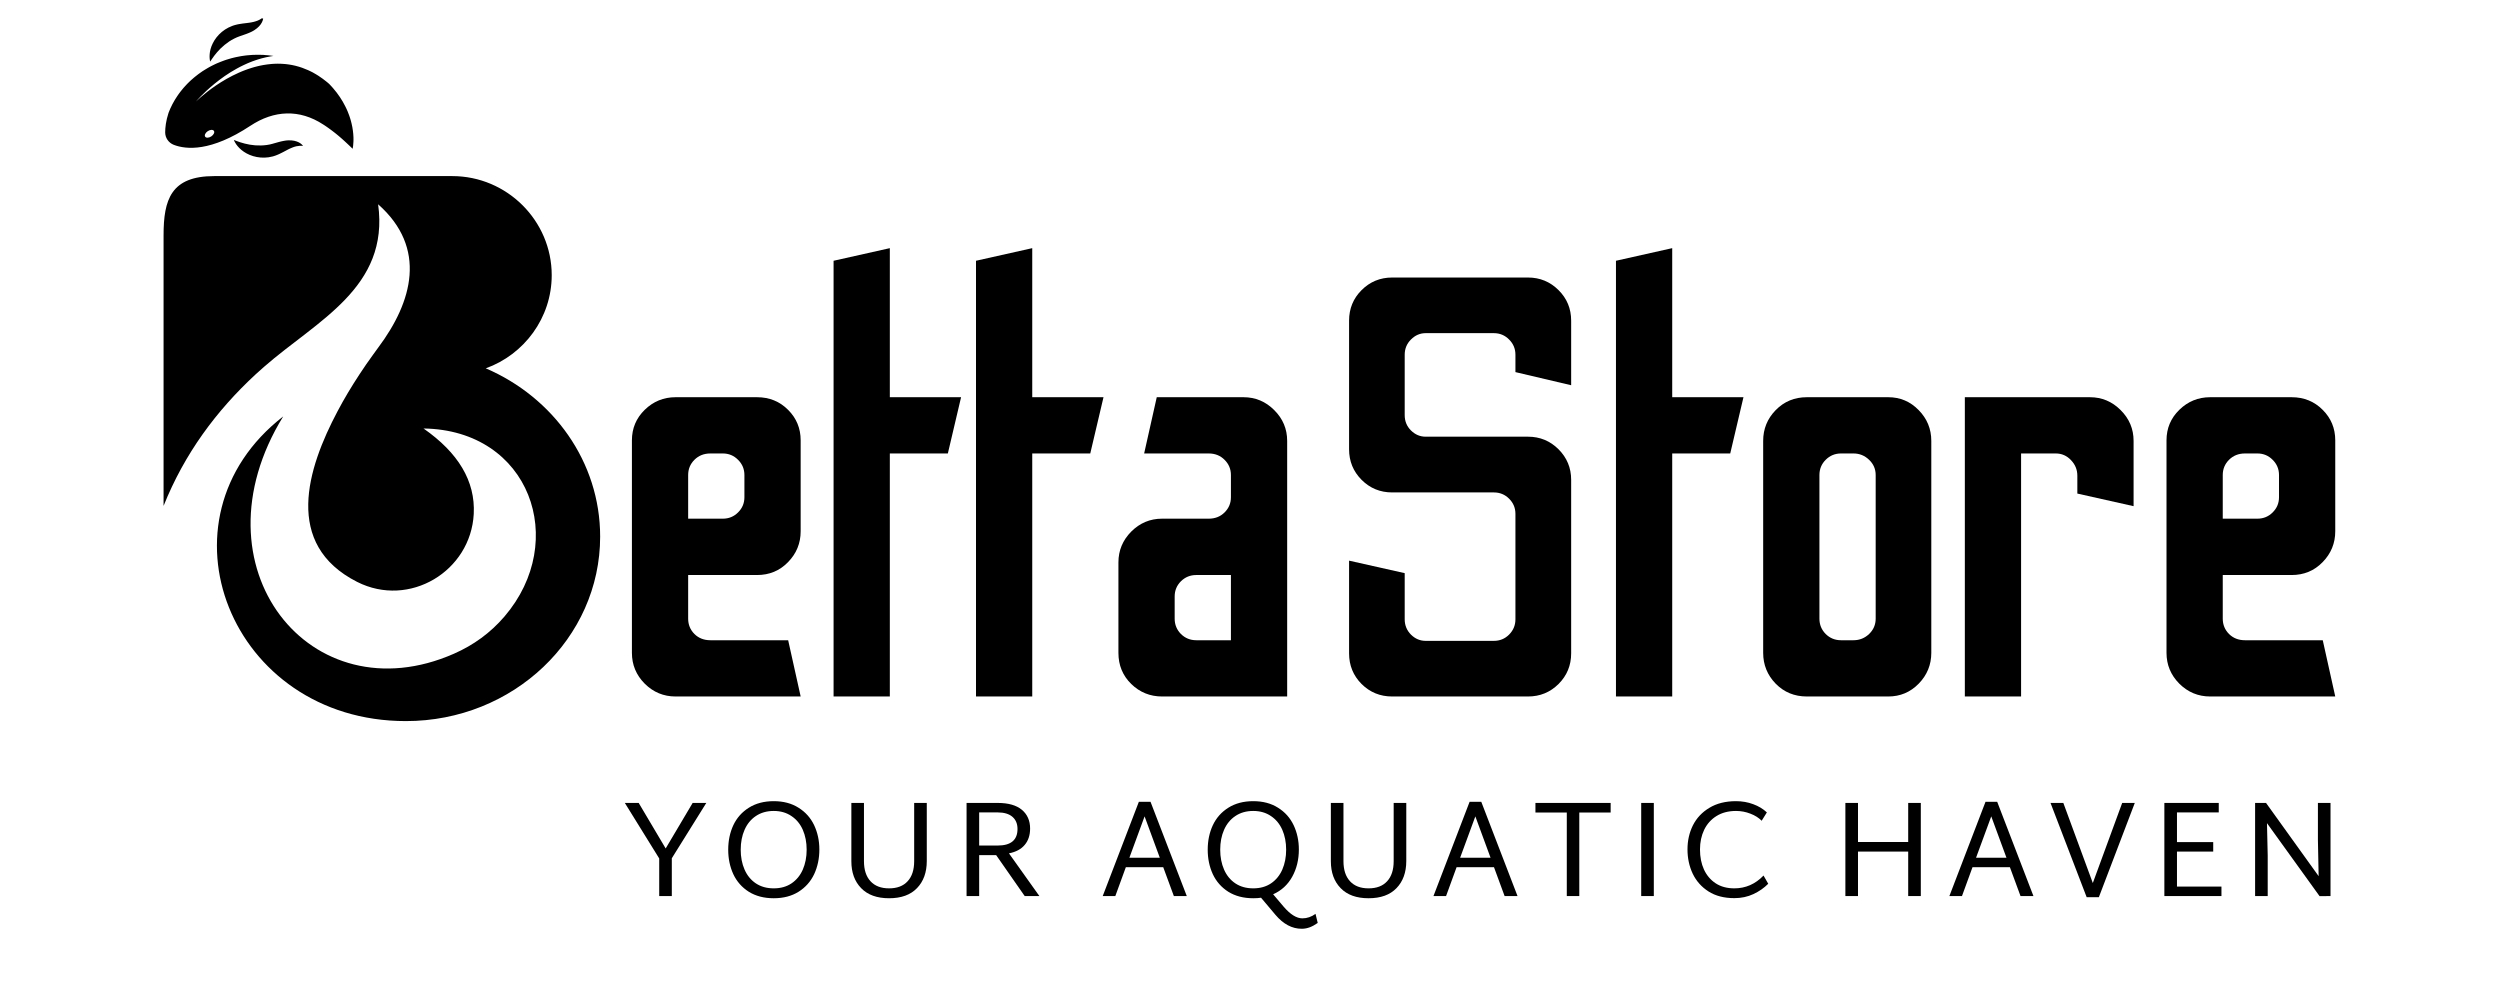 <svg xmlns="http://www.w3.org/2000/svg" xmlns:xlink="http://www.w3.org/1999/xlink" width="500" zoomAndPan="magnify" viewBox="0 0 375 150" height="200" preserveAspectRatio="xMidYMid meet" version="1.0"><defs><g/><clipPath id="c9ab621b14"><path d="M 24 26.414 L 90.047 26.414 L 90.047 108.164 L 24 108.164 Z M 24 26.414 " clip-rule="nonzero"/></clipPath><clipPath id="bf7c69b98a"><path d="M 22 24 L 57 24 L 57 29 L 22 29 Z M 22 24 " clip-rule="nonzero"/></clipPath><clipPath id="65daea6030"><path d="M 27.32 0 L 56.559 6.711 L 51.527 28.641 L 22.289 21.93 Z M 27.32 0 " clip-rule="nonzero"/></clipPath><clipPath id="b759cf463e"><path d="M 50.992 59.84 L 15.172 51.621 L 27.082 -0.281 L 62.898 7.938 Z M 50.992 59.84 " clip-rule="nonzero"/></clipPath><clipPath id="aed69c0b11"><path d="M 22 24 L 55 24 L 55 29 L 22 29 Z M 22 24 " clip-rule="nonzero"/></clipPath><clipPath id="97456ffb05"><path d="M 27.32 0 L 56.559 6.711 L 51.527 28.641 L 22.289 21.93 Z M 27.32 0 " clip-rule="nonzero"/></clipPath><clipPath id="c201f0adec"><path d="M 50.992 59.84 L 15.172 51.621 L 27.082 -0.281 L 62.898 7.938 Z M 50.992 59.84 " clip-rule="nonzero"/></clipPath><clipPath id="5a0019c9b8"><path d="M 24 23 L 54 23 L 54 29 L 24 29 Z M 24 23 " clip-rule="nonzero"/></clipPath><clipPath id="f9c8d03934"><path d="M 27.32 0 L 56.559 6.711 L 51.527 28.641 L 22.289 21.93 Z M 27.32 0 " clip-rule="nonzero"/></clipPath><clipPath id="56b42f4bf7"><path d="M 50.992 59.84 L 15.172 51.621 L 27.082 -0.281 L 62.898 7.938 Z M 50.992 59.84 " clip-rule="nonzero"/></clipPath><clipPath id="f233c66430"><path d="M 24 8 L 54 8 L 54 23 L 24 23 Z M 24 8 " clip-rule="nonzero"/></clipPath><clipPath id="d6ed719858"><path d="M 27.32 0 L 56.559 6.711 L 51.527 28.641 L 22.289 21.93 Z M 27.32 0 " clip-rule="nonzero"/></clipPath><clipPath id="f48f2ee49d"><path d="M 50.992 59.84 L 15.172 51.621 L 27.082 -0.281 L 62.898 7.938 Z M 50.992 59.84 " clip-rule="nonzero"/></clipPath><clipPath id="dde038a162"><path d="M 35 20 L 46 20 L 46 24 L 35 24 Z M 35 20 " clip-rule="nonzero"/></clipPath><clipPath id="89f584a7c5"><path d="M 27.32 0 L 56.559 6.711 L 51.527 28.641 L 22.289 21.93 Z M 27.32 0 " clip-rule="nonzero"/></clipPath><clipPath id="dd47761bc1"><path d="M 50.992 59.84 L 15.172 51.621 L 27.082 -0.281 L 62.898 7.938 Z M 50.992 59.84 " clip-rule="nonzero"/></clipPath><clipPath id="d38160bdad"><path d="M 31 2 L 40 2 L 40 10 L 31 10 Z M 31 2 " clip-rule="nonzero"/></clipPath><clipPath id="0221051908"><path d="M 27.32 0 L 56.559 6.711 L 51.527 28.641 L 22.289 21.93 Z M 27.32 0 " clip-rule="nonzero"/></clipPath><clipPath id="9fa0c95f0a"><path d="M 50.992 59.84 L 15.172 51.621 L 27.082 -0.281 L 62.898 7.938 Z M 50.992 59.84 " clip-rule="nonzero"/></clipPath></defs><g clip-path="url(#c9ab621b14)"><path fill="#000000" d="M 24.535 35.312 L 24.535 75.887 C 27.664 68.066 32.434 61.613 38.375 56.125 C 38.785 55.75 39.195 55.379 39.617 55.016 C 47.508 48.105 58.441 43.156 56.719 30.641 C 64.137 37.215 61.852 45.293 56.754 52.109 C 56.484 52.473 56.215 52.832 55.957 53.207 C 55.254 54.164 54.586 55.145 53.941 56.125 C 52.746 57.945 51.633 59.789 50.625 61.703 C 46.09 70.262 42.48 81.656 53.566 87.281 C 61.418 91.262 70.617 85.672 71.062 77.09 C 71.32 72.164 68.73 67.902 63.527 64.273 C 79.512 64.496 85.348 81.176 75.68 92.465 C 73.559 94.941 71.016 96.773 68.098 98.055 C 46.617 107.523 28.555 85.074 42.48 62.465 C 22.566 77.906 34.555 108.164 60.879 108.164 C 76.98 108.164 90.023 95.77 90.023 80.488 C 90.023 69.258 82.98 59.594 72.867 55.25 C 78.621 53.184 82.758 47.684 82.758 41.277 C 82.758 33.105 76.043 26.414 67.84 26.414 L 32.141 26.414 C 25.637 26.414 24.535 29.93 24.535 35.312 Z M 24.535 35.312 " fill-opacity="1" fill-rule="evenodd"/></g><g clip-path="url(#bf7c69b98a)"><g clip-path="url(#65daea6030)"><g clip-path="url(#b759cf463e)"><path fill="#000000" d="M 53.574 24.121 C 53.574 24.121 53.699 24.332 53.93 24.734 C 53.945 24.762 53.961 24.785 53.977 24.812 C 53.992 24.84 54.008 24.867 54.023 24.895 C 54.051 24.953 54.082 25.016 54.117 25.078 C 54.184 25.207 54.254 25.348 54.332 25.496 C 54.352 25.535 54.371 25.574 54.391 25.613 C 54.41 25.652 54.43 25.695 54.445 25.734 C 54.484 25.816 54.523 25.902 54.566 25.992 C 54.605 26.078 54.648 26.172 54.691 26.266 C 54.711 26.312 54.734 26.359 54.754 26.41 C 54.773 26.457 54.797 26.508 54.816 26.559 C 54.898 26.762 54.984 26.977 55.074 27.203 C 55.152 27.43 55.238 27.672 55.324 27.922 C 55.336 27.953 55.348 27.984 55.359 28.016 C 55.367 28.047 55.379 28.082 55.387 28.113 C 55.406 28.176 55.426 28.242 55.449 28.309 C 55.488 28.441 55.527 28.578 55.57 28.715 C 55.613 28.852 55.645 28.992 55.684 29.137 C 55.719 29.281 55.758 29.43 55.793 29.578 C 55.832 29.727 55.863 29.883 55.895 30.039 C 55.926 30.195 55.957 30.352 55.992 30.516 C 56.008 30.594 56.02 30.676 56.035 30.758 C 56.047 30.84 56.059 30.922 56.074 31.008 C 56.086 31.09 56.098 31.176 56.113 31.258 C 56.121 31.301 56.125 31.344 56.133 31.387 C 56.141 31.43 56.148 31.473 56.152 31.516 C 56.172 31.688 56.191 31.863 56.211 32.043 C 56.219 32.129 56.23 32.219 56.238 32.309 C 56.246 32.355 56.25 32.398 56.25 32.445 C 56.254 32.492 56.258 32.535 56.262 32.582 C 56.273 32.766 56.285 32.949 56.297 33.137 C 56.301 33.184 56.305 33.23 56.309 33.277 C 56.309 33.324 56.309 33.371 56.312 33.418 C 56.312 33.516 56.316 33.609 56.316 33.707 C 56.32 33.801 56.32 33.898 56.324 33.996 C 56.328 34.094 56.328 34.191 56.324 34.289 C 56.32 34.484 56.316 34.684 56.312 34.883 C 56.312 34.934 56.309 34.98 56.309 35.031 L 56.309 35.109 L 56.301 35.184 C 56.297 35.285 56.289 35.387 56.281 35.488 C 56.273 35.59 56.27 35.691 56.262 35.793 C 56.258 35.844 56.254 35.898 56.25 35.949 L 56.246 36.027 L 56.234 36.105 C 56.215 36.312 56.191 36.52 56.168 36.73 C 56.16 36.781 56.156 36.836 56.148 36.887 L 56.141 36.965 L 56.125 37.047 C 56.109 37.152 56.094 37.258 56.078 37.363 C 56.059 37.469 56.043 37.574 56.027 37.684 C 56.02 37.738 56.008 37.789 56 37.844 L 55.996 37.883 C 55.992 37.898 55.996 37.883 55.988 37.918 L 55.984 37.938 L 55.969 38.012 C 55.949 38.117 55.93 38.219 55.91 38.32 L 55.895 38.398 C 55.891 38.426 55.887 38.449 55.879 38.477 C 55.867 38.531 55.855 38.59 55.84 38.645 C 55.816 38.754 55.793 38.867 55.766 38.977 C 55.754 39.035 55.742 39.086 55.727 39.141 C 55.715 39.195 55.699 39.25 55.688 39.305 C 55.656 39.414 55.633 39.523 55.602 39.633 C 55.57 39.742 55.539 39.852 55.508 39.965 C 55.492 40.02 55.477 40.074 55.461 40.129 C 55.445 40.184 55.43 40.238 55.41 40.293 C 55.379 40.402 55.344 40.512 55.309 40.625 C 55.273 40.734 55.234 40.844 55.199 40.953 C 55.16 41.062 55.125 41.176 55.082 41.285 C 55.043 41.395 55 41.504 54.961 41.617 C 54.941 41.672 54.922 41.727 54.898 41.781 C 54.875 41.836 54.855 41.891 54.832 41.945 C 54.789 42.055 54.742 42.168 54.699 42.277 C 54.652 42.387 54.605 42.496 54.559 42.605 C 54.531 42.66 54.508 42.715 54.484 42.77 C 54.461 42.824 54.434 42.879 54.41 42.934 C 54.359 43.043 54.309 43.152 54.258 43.266 C 54.203 43.375 54.152 43.48 54.098 43.59 C 54.043 43.699 53.988 43.809 53.93 43.918 C 53.027 45.652 51.84 47.324 50.41 48.816 C 50.32 48.91 50.23 49 50.141 49.094 C 50.098 49.141 50.051 49.188 50.004 49.23 L 49.863 49.367 L 49.727 49.504 C 49.68 49.547 49.629 49.59 49.582 49.637 C 49.488 49.723 49.391 49.812 49.297 49.902 C 48.91 50.246 48.512 50.586 48.098 50.91 C 47.273 51.551 46.398 52.141 45.484 52.664 L 45.316 52.762 L 45.141 52.855 C 45.027 52.918 44.91 52.98 44.793 53.043 C 44.559 53.164 44.328 53.285 44.09 53.398 C 43.855 53.512 43.613 53.617 43.375 53.727 C 43.254 53.777 43.133 53.828 43.012 53.879 L 42.828 53.957 L 42.648 54.027 C 41.672 54.414 40.672 54.723 39.664 54.965 C 37.648 55.441 35.602 55.613 33.641 55.516 C 33.52 55.512 33.395 55.504 33.273 55.496 C 33.152 55.488 33.031 55.48 32.91 55.469 C 32.668 55.445 32.426 55.426 32.188 55.395 C 31.711 55.344 31.238 55.266 30.777 55.184 C 30.66 55.16 30.547 55.137 30.43 55.113 C 30.375 55.102 30.316 55.09 30.262 55.078 L 30.176 55.062 L 30.09 55.043 C 29.977 55.016 29.863 54.988 29.75 54.965 C 29.695 54.949 29.637 54.938 29.582 54.926 C 29.527 54.91 29.473 54.895 29.414 54.883 C 29.305 54.852 29.195 54.824 29.086 54.797 L 29.031 54.781 L 28.992 54.77 L 28.914 54.75 C 28.859 54.734 28.809 54.719 28.758 54.703 C 28.707 54.688 28.656 54.676 28.602 54.66 C 28.578 54.652 28.555 54.645 28.527 54.637 L 28.441 54.609 C 28.332 54.578 28.223 54.543 28.113 54.508 C 28.004 54.477 27.902 54.438 27.797 54.402 C 27.691 54.367 27.586 54.332 27.484 54.297 C 27.379 54.258 27.277 54.219 27.176 54.184 C 27.125 54.164 27.074 54.145 27.023 54.125 C 26.973 54.105 26.922 54.086 26.871 54.066 C 26.77 54.023 26.672 53.984 26.57 53.945 C 26.473 53.906 26.375 53.863 26.277 53.82 C 26.227 53.801 26.18 53.781 26.129 53.758 C 26.082 53.738 26.031 53.719 25.984 53.695 C 25.891 53.652 25.793 53.609 25.699 53.566 C 24.941 53.215 24.234 52.828 23.574 52.426 C 22.262 51.621 21.16 50.742 20.262 49.891 C 19.363 49.039 18.668 48.227 18.137 47.527 C 17.609 46.828 17.242 46.246 17.004 45.848 C 16.883 45.648 16.797 45.492 16.738 45.387 C 16.68 45.281 16.652 45.227 16.652 45.227 C 16.652 45.227 16.695 45.273 16.777 45.359 C 16.859 45.445 16.98 45.578 17.141 45.742 C 17.465 46.074 17.941 46.555 18.582 47.121 C 19.219 47.688 20.02 48.336 20.988 48.996 C 21.957 49.656 23.098 50.32 24.391 50.906 C 25.039 51.199 25.723 51.473 26.445 51.715 C 26.535 51.742 26.625 51.773 26.719 51.805 C 26.809 51.836 26.902 51.859 26.992 51.891 C 27.086 51.918 27.176 51.949 27.27 51.977 C 27.363 52 27.457 52.027 27.551 52.055 C 27.598 52.07 27.645 52.082 27.691 52.094 C 27.742 52.109 27.789 52.121 27.836 52.133 C 27.93 52.156 28.027 52.184 28.121 52.207 C 28.219 52.23 28.316 52.254 28.414 52.277 C 28.512 52.301 28.609 52.324 28.703 52.344 C 28.801 52.367 28.895 52.387 28.992 52.406 L 29.062 52.422 L 29.141 52.438 C 29.191 52.449 29.246 52.457 29.297 52.469 C 29.352 52.48 29.402 52.488 29.457 52.5 L 29.574 52.523 C 29.555 52.52 29.582 52.523 29.582 52.523 L 29.602 52.527 C 29.703 52.543 29.801 52.559 29.902 52.578 C 29.953 52.586 30.004 52.594 30.055 52.605 C 30.105 52.613 30.156 52.617 30.211 52.625 C 30.312 52.641 30.414 52.656 30.516 52.672 L 30.594 52.684 L 30.672 52.691 C 30.723 52.699 30.773 52.703 30.828 52.711 C 30.93 52.723 31.035 52.738 31.137 52.75 C 31.242 52.758 31.348 52.77 31.453 52.777 C 31.504 52.785 31.559 52.789 31.609 52.793 C 31.664 52.797 31.715 52.801 31.77 52.805 C 31.875 52.812 31.98 52.82 32.086 52.832 C 32.191 52.836 32.297 52.844 32.402 52.848 C 32.828 52.871 33.262 52.875 33.691 52.875 C 35.426 52.855 37.207 52.621 38.953 52.156 C 39.387 52.039 39.824 51.914 40.254 51.766 C 40.363 51.73 40.469 51.691 40.574 51.652 C 40.684 51.613 40.789 51.578 40.898 51.535 C 41.004 51.496 41.109 51.453 41.215 51.414 C 41.32 51.371 41.426 51.328 41.531 51.285 L 41.691 51.223 L 41.848 51.152 C 41.953 51.109 42.059 51.062 42.164 51.016 C 42.371 50.918 42.578 50.828 42.785 50.723 C 42.988 50.625 43.191 50.52 43.395 50.414 C 43.496 50.359 43.598 50.305 43.695 50.25 L 43.848 50.168 L 43.996 50.082 C 44.793 49.629 45.555 49.121 46.285 48.57 C 46.375 48.5 46.465 48.434 46.555 48.363 C 46.645 48.293 46.73 48.219 46.82 48.148 C 47 48.008 47.172 47.859 47.344 47.715 C 47.43 47.637 47.516 47.562 47.598 47.488 C 47.641 47.449 47.684 47.414 47.727 47.375 L 47.852 47.258 C 47.934 47.18 48.016 47.105 48.098 47.027 C 48.18 46.949 48.262 46.871 48.34 46.793 C 48.66 46.473 48.973 46.152 49.27 45.816 L 49.383 45.691 L 49.492 45.566 C 49.566 45.48 49.637 45.395 49.711 45.312 C 49.781 45.223 49.852 45.137 49.922 45.051 C 49.957 45.008 49.992 44.969 50.027 44.922 L 50.129 44.793 C 50.402 44.445 50.66 44.09 50.91 43.73 C 51.031 43.547 51.16 43.367 51.273 43.184 C 51.332 43.094 51.395 43 51.449 42.91 C 51.504 42.816 51.562 42.723 51.617 42.633 C 52.066 41.891 52.453 41.133 52.797 40.371 C 52.844 40.277 52.883 40.18 52.922 40.086 C 52.965 39.988 53.008 39.895 53.043 39.801 C 53.082 39.703 53.121 39.609 53.16 39.512 C 53.18 39.465 53.199 39.418 53.219 39.371 C 53.234 39.32 53.254 39.273 53.273 39.227 C 53.309 39.129 53.344 39.035 53.379 38.938 C 53.414 38.844 53.445 38.746 53.48 38.652 C 53.512 38.555 53.551 38.461 53.578 38.367 C 53.609 38.273 53.641 38.18 53.668 38.086 C 53.684 38.043 53.699 37.996 53.715 37.949 C 53.723 37.926 53.73 37.898 53.738 37.875 L 53.758 37.801 C 53.789 37.699 53.82 37.598 53.848 37.5 L 53.871 37.422 L 53.875 37.406 C 53.871 37.426 53.875 37.398 53.875 37.398 L 53.887 37.363 C 53.898 37.316 53.91 37.27 53.922 37.223 C 53.949 37.125 53.973 37.031 54 36.938 C 54.023 36.844 54.047 36.75 54.074 36.656 L 54.094 36.586 L 54.109 36.516 C 54.117 36.469 54.129 36.422 54.137 36.375 C 54.18 36.188 54.223 36 54.262 35.812 C 54.406 35.07 54.531 34.344 54.594 33.641 C 54.605 33.551 54.613 33.465 54.621 33.375 C 54.629 33.332 54.633 33.289 54.637 33.246 C 54.641 33.203 54.641 33.16 54.645 33.113 C 54.656 32.941 54.668 32.77 54.68 32.602 C 54.68 32.559 54.684 32.516 54.688 32.473 C 54.691 32.434 54.691 32.391 54.695 32.348 C 54.695 32.266 54.699 32.18 54.699 32.098 C 54.703 31.93 54.711 31.766 54.715 31.605 C 54.715 31.562 54.715 31.523 54.715 31.48 C 54.715 31.441 54.715 31.402 54.715 31.363 C 54.711 31.281 54.711 31.203 54.711 31.121 C 54.711 31.043 54.711 30.965 54.707 30.887 C 54.707 30.809 54.711 30.73 54.703 30.652 C 54.695 30.496 54.691 30.344 54.684 30.195 C 54.676 30.047 54.672 29.895 54.656 29.75 C 54.645 29.605 54.633 29.461 54.621 29.32 C 54.609 29.18 54.602 29.039 54.582 28.906 C 54.566 28.77 54.551 28.637 54.531 28.504 C 54.523 28.438 54.52 28.375 54.512 28.309 C 54.508 28.277 54.504 28.246 54.5 28.211 C 54.492 28.18 54.488 28.148 54.484 28.117 C 54.445 27.867 54.406 27.625 54.371 27.395 C 54.324 27.164 54.285 26.941 54.242 26.734 C 54.234 26.684 54.223 26.629 54.215 26.578 C 54.203 26.527 54.191 26.477 54.18 26.43 C 54.156 26.332 54.137 26.234 54.113 26.145 C 54.094 26.051 54.074 25.961 54.055 25.871 C 54.043 25.828 54.035 25.785 54.023 25.746 C 54.012 25.703 54.004 25.66 53.992 25.621 C 53.949 25.461 53.91 25.312 53.875 25.176 C 53.855 25.109 53.84 25.043 53.824 24.98 C 53.816 24.949 53.809 24.918 53.797 24.891 C 53.789 24.859 53.781 24.832 53.773 24.805 C 53.641 24.359 53.574 24.121 53.574 24.121 " fill-opacity="1" fill-rule="nonzero"/></g></g></g><g clip-path="url(#aed69c0b11)"><g clip-path="url(#97456ffb05)"><g clip-path="url(#c201f0adec)"><path fill="#000000" d="M 53.234 24.043 C 53.234 24.043 53.316 24.238 53.465 24.605 C 53.484 24.652 53.508 24.699 53.523 24.75 C 53.543 24.801 53.562 24.859 53.582 24.914 C 53.625 25.031 53.668 25.156 53.719 25.293 C 53.73 25.328 53.742 25.363 53.754 25.398 C 53.766 25.438 53.777 25.473 53.785 25.508 C 53.809 25.582 53.832 25.66 53.855 25.738 C 53.879 25.82 53.906 25.902 53.93 25.988 C 53.941 26.031 53.953 26.074 53.969 26.117 C 53.98 26.16 53.988 26.207 54 26.25 C 54.047 26.434 54.094 26.625 54.145 26.828 C 54.184 27.027 54.227 27.242 54.27 27.465 C 54.277 27.492 54.281 27.52 54.289 27.551 C 54.293 27.578 54.297 27.605 54.301 27.633 C 54.309 27.691 54.32 27.75 54.328 27.809 C 54.344 27.926 54.363 28.043 54.383 28.164 C 54.402 28.289 54.414 28.41 54.426 28.539 C 54.441 28.664 54.453 28.793 54.469 28.926 C 54.484 29.059 54.488 29.191 54.496 29.328 C 54.504 29.465 54.512 29.602 54.52 29.742 C 54.527 29.812 54.523 29.883 54.527 29.953 C 54.527 30.027 54.527 30.098 54.531 30.172 C 54.531 30.316 54.535 30.461 54.535 30.613 C 54.527 30.762 54.523 30.91 54.52 31.066 C 54.516 31.141 54.516 31.219 54.512 31.297 C 54.512 31.336 54.508 31.375 54.504 31.414 C 54.5 31.453 54.5 31.492 54.496 31.531 C 54.484 31.688 54.473 31.844 54.457 32.004 C 54.457 32.043 54.453 32.086 54.449 32.125 C 54.445 32.164 54.438 32.207 54.434 32.246 C 54.422 32.328 54.414 32.41 54.402 32.488 C 54.395 32.57 54.383 32.652 54.375 32.738 C 54.363 32.82 54.352 32.902 54.34 32.984 C 54.309 33.152 54.281 33.32 54.254 33.488 C 54.246 33.531 54.238 33.574 54.23 33.617 L 54.207 33.742 C 54.188 33.828 54.168 33.914 54.152 34 C 54.133 34.086 54.113 34.172 54.094 34.258 C 54.086 34.301 54.074 34.344 54.066 34.387 L 54.051 34.453 L 54.035 34.516 C 53.988 34.688 53.945 34.863 53.898 35.039 C 53.887 35.082 53.875 35.125 53.863 35.172 L 53.844 35.238 L 53.824 35.301 C 53.797 35.391 53.77 35.477 53.742 35.566 C 53.711 35.652 53.684 35.742 53.656 35.832 C 53.645 35.875 53.629 35.918 53.613 35.965 L 53.605 36 C 53.602 36.008 53.605 35.996 53.594 36.027 L 53.59 36.043 L 53.566 36.105 C 53.535 36.188 53.508 36.273 53.477 36.359 L 53.453 36.422 C 53.445 36.441 53.441 36.461 53.43 36.484 C 53.414 36.531 53.398 36.578 53.379 36.621 C 53.344 36.715 53.309 36.805 53.273 36.898 C 53.254 36.945 53.234 36.988 53.219 37.031 C 53.199 37.078 53.18 37.121 53.16 37.168 C 53.125 37.254 53.086 37.348 53.047 37.434 C 53.008 37.523 52.969 37.613 52.926 37.703 C 52.906 37.746 52.887 37.793 52.867 37.836 C 52.844 37.883 52.824 37.926 52.801 37.973 C 52.758 38.059 52.715 38.148 52.672 38.238 C 52.629 38.328 52.582 38.418 52.535 38.504 C 52.488 38.594 52.445 38.684 52.395 38.773 C 52.297 38.949 52.203 39.129 52.098 39.305 C 52.047 39.391 51.992 39.48 51.941 39.566 C 51.887 39.652 51.832 39.742 51.777 39.828 C 51.75 39.871 51.723 39.914 51.695 39.961 C 51.668 40.004 51.641 40.047 51.609 40.09 C 51.555 40.176 51.496 40.262 51.438 40.348 C 51.379 40.438 51.32 40.523 51.258 40.605 C 51.199 40.691 51.141 40.777 51.074 40.863 C 50.082 42.223 48.855 43.492 47.441 44.574 C 47.352 44.641 47.266 44.707 47.176 44.777 C 47.086 44.844 46.992 44.906 46.902 44.973 L 46.766 45.066 C 46.723 45.102 46.676 45.133 46.629 45.164 C 46.535 45.227 46.441 45.289 46.348 45.352 C 45.973 45.598 45.59 45.832 45.195 46.051 C 44.406 46.488 43.586 46.875 42.738 47.199 L 42.578 47.262 L 42.422 47.316 C 42.312 47.355 42.207 47.395 42.098 47.43 C 41.883 47.5 41.668 47.574 41.453 47.637 C 41.234 47.703 41.016 47.762 40.801 47.824 C 40.691 47.852 40.578 47.879 40.469 47.906 L 40.305 47.945 L 40.141 47.98 C 39.258 48.18 38.367 48.309 37.477 48.379 C 35.699 48.516 33.93 48.383 32.277 48.035 C 32.176 48.012 32.074 47.988 31.969 47.965 C 31.867 47.941 31.766 47.922 31.664 47.895 C 31.461 47.84 31.258 47.789 31.062 47.73 C 30.664 47.621 30.273 47.492 29.891 47.355 C 29.797 47.324 29.703 47.285 29.609 47.25 C 29.562 47.234 29.516 47.215 29.469 47.199 L 29.328 47.145 C 29.234 47.105 29.145 47.07 29.051 47.031 C 29.008 47.012 28.961 46.996 28.914 46.977 C 28.867 46.953 28.824 46.934 28.777 46.914 C 28.688 46.875 28.598 46.836 28.508 46.797 L 28.492 46.789 C 28.48 46.785 28.492 46.789 28.465 46.777 L 28.434 46.762 L 28.371 46.734 C 28.328 46.715 28.285 46.695 28.246 46.676 C 28.203 46.652 28.164 46.637 28.121 46.617 L 28.059 46.586 L 27.992 46.551 C 27.902 46.508 27.816 46.465 27.727 46.418 C 27.637 46.375 27.555 46.328 27.473 46.285 C 27.387 46.242 27.305 46.195 27.223 46.152 C 27.141 46.105 27.059 46.059 26.977 46.012 C 26.934 45.988 26.895 45.965 26.855 45.941 C 26.812 45.918 26.773 45.895 26.734 45.871 C 26.656 45.824 26.574 45.777 26.496 45.727 C 26.418 45.68 26.34 45.629 26.266 45.582 C 26.188 45.531 26.109 45.484 26.035 45.434 C 25.961 45.383 25.887 45.336 25.809 45.285 C 25.219 44.883 24.672 44.457 24.172 44.023 C 23.176 43.156 22.367 42.258 21.734 41.41 C 21.098 40.566 20.625 39.777 20.281 39.109 C 19.938 38.445 19.715 37.902 19.574 37.531 C 19.504 37.348 19.457 37.199 19.422 37.105 C 19.391 37.008 19.371 36.957 19.371 36.957 C 19.371 36.957 19.402 37 19.461 37.082 C 19.523 37.168 19.609 37.289 19.727 37.449 C 19.961 37.766 20.312 38.227 20.781 38.777 C 21.254 39.328 21.855 39.973 22.59 40.641 C 23.324 41.309 24.199 42 25.215 42.648 C 25.723 42.969 26.262 43.281 26.836 43.57 C 26.98 43.645 27.125 43.715 27.27 43.785 C 27.344 43.82 27.418 43.855 27.492 43.891 C 27.566 43.922 27.645 43.957 27.719 43.992 C 27.758 44.008 27.793 44.023 27.832 44.043 C 27.871 44.059 27.91 44.074 27.945 44.09 C 28.023 44.121 28.102 44.156 28.176 44.188 C 28.254 44.219 28.332 44.25 28.41 44.281 C 28.488 44.312 28.57 44.348 28.645 44.375 C 28.723 44.402 28.797 44.43 28.875 44.461 L 28.934 44.48 L 28.996 44.504 C 29.039 44.52 29.082 44.535 29.125 44.551 C 29.168 44.562 29.211 44.578 29.258 44.594 L 29.352 44.629 C 29.332 44.621 29.355 44.629 29.355 44.629 L 29.371 44.633 C 29.453 44.66 29.535 44.688 29.617 44.715 C 29.781 44.77 29.949 44.816 30.117 44.867 L 30.18 44.887 L 30.246 44.906 C 30.285 44.918 30.328 44.93 30.371 44.941 C 30.457 44.961 30.543 44.988 30.625 45.008 C 30.711 45.031 30.797 45.051 30.887 45.074 C 30.926 45.086 30.969 45.094 31.016 45.105 C 31.059 45.117 31.102 45.125 31.145 45.137 C 31.23 45.156 31.32 45.176 31.406 45.195 C 31.492 45.215 31.582 45.23 31.668 45.25 C 32.023 45.32 32.379 45.379 32.742 45.43 C 34.188 45.633 35.695 45.66 37.207 45.496 C 37.586 45.453 37.965 45.406 38.34 45.336 C 38.434 45.32 38.527 45.301 38.621 45.285 C 38.715 45.266 38.809 45.25 38.902 45.23 C 38.996 45.207 39.09 45.188 39.184 45.168 C 39.277 45.148 39.371 45.125 39.465 45.102 L 39.605 45.07 L 39.742 45.031 C 39.836 45.008 39.93 44.984 40.023 44.961 C 40.207 44.906 40.391 44.855 40.574 44.797 C 40.762 44.742 40.941 44.68 41.125 44.617 L 41.395 44.52 L 41.531 44.473 L 41.668 44.422 C 42.387 44.148 43.086 43.824 43.766 43.465 L 44.016 43.324 C 44.102 43.281 44.184 43.23 44.266 43.184 C 44.434 43.09 44.594 42.988 44.758 42.891 C 45.082 42.688 45.398 42.477 45.707 42.258 C 46.016 42.035 46.32 41.809 46.609 41.57 L 46.828 41.391 C 46.898 41.328 46.973 41.27 47.043 41.207 C 47.113 41.145 47.184 41.082 47.254 41.02 C 47.289 40.988 47.324 40.961 47.359 40.93 L 47.461 40.832 C 47.738 40.582 48 40.32 48.254 40.055 C 48.379 39.918 48.508 39.789 48.629 39.648 C 48.691 39.582 48.754 39.516 48.812 39.445 C 48.871 39.375 48.93 39.309 48.988 39.238 C 49.461 38.684 49.887 38.105 50.277 37.52 C 50.328 37.445 50.375 37.371 50.422 37.297 C 50.469 37.223 50.516 37.152 50.562 37.078 C 50.609 37 50.652 36.93 50.699 36.855 C 50.723 36.816 50.742 36.781 50.766 36.742 C 50.789 36.707 50.809 36.668 50.832 36.629 C 50.875 36.555 50.918 36.48 50.961 36.406 C 51.004 36.332 51.043 36.254 51.082 36.18 C 51.125 36.105 51.168 36.031 51.207 35.957 C 51.242 35.883 51.281 35.812 51.32 35.738 C 51.336 35.703 51.355 35.668 51.375 35.629 C 51.383 35.613 51.395 35.59 51.406 35.57 L 51.434 35.512 C 51.473 35.43 51.512 35.352 51.551 35.27 L 51.578 35.211 L 51.586 35.195 C 51.578 35.215 51.586 35.191 51.586 35.195 L 51.598 35.164 C 51.617 35.129 51.633 35.09 51.652 35.051 C 51.684 34.977 51.719 34.902 51.754 34.824 C 51.785 34.75 51.82 34.676 51.855 34.602 L 51.879 34.543 L 51.902 34.488 C 51.918 34.449 51.934 34.414 51.949 34.375 C 52.008 34.223 52.07 34.074 52.129 33.926 C 52.352 33.328 52.559 32.738 52.711 32.16 C 52.73 32.086 52.75 32.016 52.773 31.945 C 52.781 31.906 52.793 31.871 52.801 31.836 C 52.812 31.801 52.82 31.766 52.828 31.73 C 52.863 31.586 52.895 31.445 52.93 31.305 C 52.938 31.27 52.945 31.234 52.953 31.199 C 52.961 31.164 52.973 31.129 52.977 31.094 C 52.992 31.027 53.004 30.957 53.02 30.887 C 53.047 30.75 53.074 30.613 53.102 30.477 C 53.125 30.34 53.145 30.207 53.164 30.074 C 53.176 30.008 53.188 29.941 53.199 29.875 C 53.207 29.812 53.223 29.746 53.227 29.68 C 53.242 29.551 53.258 29.422 53.273 29.297 C 53.289 29.168 53.309 29.043 53.316 28.922 C 53.328 28.797 53.34 28.676 53.348 28.555 C 53.359 28.438 53.371 28.32 53.375 28.203 C 53.383 28.086 53.387 27.973 53.395 27.859 C 53.398 27.805 53.398 27.75 53.402 27.695 C 53.406 27.664 53.406 27.637 53.406 27.609 C 53.406 27.582 53.406 27.559 53.41 27.531 C 53.414 27.312 53.414 27.105 53.418 26.906 C 53.414 26.707 53.414 26.516 53.41 26.336 C 53.41 26.289 53.406 26.246 53.406 26.199 C 53.406 26.156 53.402 26.113 53.402 26.07 C 53.395 25.984 53.391 25.902 53.387 25.82 C 53.383 25.738 53.379 25.66 53.375 25.586 C 53.375 25.547 53.371 25.512 53.371 25.473 C 53.367 25.438 53.363 25.402 53.359 25.367 C 53.352 25.227 53.34 25.094 53.328 24.977 C 53.324 24.914 53.32 24.855 53.316 24.801 C 53.312 24.746 53.305 24.695 53.301 24.645 C 53.254 24.254 53.234 24.043 53.234 24.043 " fill-opacity="1" fill-rule="nonzero"/></g></g></g><g clip-path="url(#5a0019c9b8)"><g clip-path="url(#f9c8d03934)"><g clip-path="url(#56b42f4bf7)"><path fill="#000000" d="M 52.957 23.941 C 52.957 23.941 52.996 24.102 53.059 24.406 C 53.074 24.484 53.086 24.57 53.102 24.664 C 53.117 24.758 53.133 24.863 53.148 24.977 C 53.152 25.004 53.156 25.035 53.16 25.062 C 53.164 25.09 53.168 25.121 53.168 25.152 C 53.176 25.211 53.184 25.277 53.188 25.34 C 53.195 25.406 53.203 25.473 53.207 25.543 C 53.211 25.574 53.215 25.609 53.219 25.648 C 53.219 25.684 53.223 25.719 53.223 25.754 C 53.23 25.902 53.238 26.059 53.246 26.219 C 53.246 26.383 53.246 26.555 53.246 26.73 C 53.246 26.82 53.238 26.91 53.238 27.004 C 53.23 27.098 53.227 27.191 53.223 27.289 C 53.219 27.387 53.211 27.484 53.199 27.586 C 53.191 27.684 53.18 27.785 53.172 27.891 C 53.16 27.992 53.145 28.098 53.129 28.203 C 53.113 28.309 53.098 28.418 53.082 28.527 C 53.074 28.582 53.062 28.637 53.055 28.691 C 53.043 28.75 53.031 28.805 53.023 28.859 C 53 28.973 52.98 29.086 52.953 29.199 C 52.926 29.316 52.902 29.434 52.871 29.551 C 52.855 29.609 52.844 29.668 52.828 29.727 C 52.812 29.785 52.797 29.844 52.777 29.902 C 52.746 30.023 52.711 30.145 52.672 30.266 C 52.664 30.297 52.656 30.328 52.645 30.359 C 52.637 30.387 52.625 30.418 52.617 30.449 C 52.594 30.508 52.574 30.57 52.555 30.633 C 52.531 30.691 52.512 30.754 52.488 30.816 C 52.469 30.879 52.445 30.941 52.422 31.004 C 52.375 31.129 52.324 31.254 52.273 31.379 C 52.227 31.508 52.168 31.633 52.113 31.758 C 52.082 31.82 52.055 31.883 52.027 31.949 C 52.012 31.98 51.996 32.012 51.98 32.043 L 51.961 32.094 L 51.938 32.141 C 51.809 32.391 51.684 32.652 51.535 32.902 C 51.5 32.965 51.465 33.031 51.426 33.094 C 51.41 33.129 51.391 33.16 51.371 33.191 L 51.359 33.215 C 51.352 33.223 51.363 33.211 51.344 33.238 L 51.336 33.25 L 51.312 33.293 C 51.273 33.352 51.238 33.41 51.203 33.473 L 51.176 33.516 C 51.164 33.531 51.156 33.547 51.145 33.562 C 51.125 33.594 51.102 33.629 51.082 33.66 C 51.039 33.727 50.996 33.789 50.953 33.855 C 50.93 33.891 50.91 33.922 50.887 33.953 C 50.867 33.984 50.844 34.016 50.82 34.047 C 50.777 34.109 50.734 34.172 50.688 34.234 C 50.641 34.297 50.598 34.359 50.551 34.422 C 50.527 34.453 50.504 34.484 50.48 34.516 C 50.457 34.547 50.434 34.578 50.41 34.609 C 50.359 34.672 50.312 34.734 50.262 34.797 C 50.215 34.859 50.164 34.918 50.113 34.98 C 50.062 35.039 50.012 35.102 49.957 35.164 C 49.852 35.281 49.75 35.406 49.637 35.523 C 49.582 35.582 49.527 35.645 49.473 35.703 C 49.414 35.762 49.359 35.82 49.301 35.879 L 49.215 35.965 L 49.125 36.051 C 49.066 36.109 49.008 36.168 48.949 36.223 C 48.891 36.281 48.828 36.336 48.766 36.395 C 48.703 36.449 48.645 36.508 48.578 36.562 C 47.578 37.449 46.406 38.223 45.117 38.816 C 45.039 38.852 44.957 38.891 44.879 38.926 C 44.797 38.965 44.715 38.996 44.633 39.031 C 44.469 39.102 44.301 39.164 44.137 39.23 C 43.801 39.355 43.461 39.469 43.117 39.57 C 42.43 39.773 41.723 39.93 41.008 40.031 L 40.875 40.051 L 40.738 40.066 L 40.473 40.098 C 40.293 40.113 40.113 40.133 39.934 40.145 C 39.754 40.156 39.57 40.164 39.391 40.172 C 39.301 40.172 39.211 40.176 39.121 40.176 L 38.988 40.18 L 38.852 40.176 C 38.133 40.176 37.418 40.113 36.719 40.008 C 35.312 39.793 33.969 39.371 32.758 38.801 C 32.68 38.766 32.605 38.73 32.531 38.691 C 32.457 38.656 32.379 38.621 32.309 38.582 C 32.16 38.504 32.016 38.426 31.871 38.344 C 31.582 38.188 31.309 38.016 31.039 37.84 C 30.973 37.797 30.906 37.754 30.84 37.707 C 30.773 37.664 30.707 37.621 30.645 37.574 C 30.578 37.527 30.516 37.48 30.449 37.438 C 30.387 37.391 30.324 37.344 30.262 37.297 C 30.199 37.25 30.137 37.203 30.078 37.156 L 30.055 37.137 C 30.004 37.102 30.035 37.121 30.02 37.113 L 30.012 37.105 L 29.969 37.07 C 29.941 37.047 29.914 37.023 29.887 37 C 29.777 36.91 29.668 36.82 29.559 36.73 L 29.52 36.695 C 29.508 36.684 29.492 36.672 29.477 36.656 C 29.449 36.633 29.418 36.605 29.391 36.578 C 29.332 36.527 29.273 36.477 29.215 36.422 C 29.16 36.371 29.102 36.32 29.047 36.27 C 29.02 36.242 28.988 36.215 28.961 36.191 C 28.934 36.164 28.91 36.137 28.883 36.113 C 28.781 36.008 28.68 35.902 28.578 35.801 C 28.551 35.773 28.527 35.75 28.5 35.723 C 28.477 35.699 28.449 35.672 28.426 35.645 C 28.379 35.594 28.332 35.539 28.285 35.484 C 28.191 35.379 28.098 35.273 28.004 35.172 C 27.918 35.066 27.832 34.957 27.746 34.852 C 27.703 34.797 27.66 34.746 27.621 34.691 C 27.598 34.664 27.578 34.641 27.555 34.613 C 27.535 34.586 27.516 34.559 27.496 34.531 C 27.418 34.426 27.34 34.316 27.266 34.211 C 26.664 33.359 26.219 32.516 25.902 31.746 C 25.578 30.977 25.383 30.285 25.25 29.711 C 25.188 29.422 25.133 29.168 25.102 28.941 C 25.07 28.719 25.039 28.527 25.031 28.371 C 25.004 28.062 24.992 27.895 24.992 27.895 C 24.992 27.895 25.066 28.047 25.199 28.324 C 25.23 28.395 25.266 28.473 25.309 28.559 C 25.352 28.641 25.398 28.73 25.449 28.832 C 25.5 28.93 25.551 29.035 25.617 29.145 C 25.676 29.258 25.742 29.375 25.812 29.5 C 26.094 29.988 26.449 30.566 26.91 31.184 C 27.367 31.805 27.922 32.457 28.59 33.098 C 28.672 33.18 28.758 33.258 28.844 33.34 C 28.863 33.359 28.887 33.379 28.906 33.402 C 28.93 33.422 28.949 33.441 28.973 33.461 C 29.02 33.5 29.062 33.539 29.109 33.578 C 29.199 33.656 29.289 33.734 29.379 33.812 C 29.477 33.891 29.57 33.965 29.668 34.043 C 29.715 34.082 29.762 34.121 29.812 34.16 C 29.836 34.18 29.859 34.199 29.883 34.215 C 29.91 34.234 29.934 34.254 29.961 34.273 C 30.059 34.348 30.16 34.422 30.262 34.496 C 30.289 34.516 30.312 34.535 30.34 34.555 C 30.363 34.57 30.391 34.586 30.414 34.602 C 30.465 34.637 30.516 34.672 30.566 34.707 C 30.617 34.742 30.668 34.777 30.723 34.809 C 30.746 34.828 30.773 34.844 30.797 34.863 C 30.809 34.871 30.82 34.879 30.836 34.887 L 30.883 34.918 C 31 34.992 31.121 35.066 31.242 35.141 C 31.273 35.16 31.301 35.18 31.332 35.199 L 31.379 35.227 L 31.391 35.234 C 31.383 35.23 31.418 35.254 31.379 35.227 L 31.398 35.238 C 31.457 35.27 31.516 35.305 31.57 35.336 C 31.688 35.406 31.805 35.465 31.922 35.531 C 31.98 35.562 32.039 35.594 32.102 35.625 C 32.16 35.656 32.219 35.688 32.277 35.715 C 32.34 35.746 32.398 35.777 32.461 35.805 L 32.555 35.852 L 32.645 35.895 C 32.707 35.922 32.77 35.949 32.832 35.98 C 32.895 36.008 32.957 36.035 33.02 36.062 C 33.27 36.172 33.527 36.27 33.789 36.367 C 34.832 36.75 35.949 37.016 37.098 37.141 C 37.387 37.168 37.672 37.195 37.965 37.207 C 38.035 37.215 38.109 37.215 38.18 37.215 C 38.254 37.219 38.328 37.223 38.398 37.223 L 38.617 37.223 C 38.691 37.223 38.762 37.223 38.836 37.223 L 39.055 37.215 C 39.129 37.215 39.199 37.211 39.273 37.207 C 39.418 37.199 39.566 37.195 39.711 37.18 C 39.855 37.172 40.004 37.152 40.148 37.141 L 40.367 37.113 L 40.473 37.102 L 40.582 37.086 C 41.164 37.004 41.734 36.883 42.301 36.734 L 42.508 36.672 C 42.578 36.656 42.648 36.633 42.719 36.609 C 42.859 36.57 42.996 36.523 43.133 36.48 C 43.41 36.383 43.68 36.281 43.945 36.172 C 44.215 36.062 44.477 35.949 44.734 35.82 L 44.832 35.773 L 44.926 35.727 C 44.992 35.695 45.055 35.664 45.117 35.629 C 45.18 35.598 45.242 35.562 45.305 35.527 C 45.336 35.512 45.367 35.496 45.398 35.477 L 45.492 35.426 C 45.988 35.148 46.461 34.844 46.91 34.516 C 47.355 34.188 47.777 33.836 48.172 33.473 C 48.371 33.289 48.562 33.102 48.746 32.914 C 48.789 32.867 48.836 32.816 48.883 32.77 C 48.926 32.723 48.973 32.672 49.016 32.625 C 49.059 32.578 49.105 32.527 49.145 32.48 C 49.188 32.434 49.23 32.387 49.27 32.344 C 49.289 32.32 49.312 32.297 49.332 32.273 C 49.34 32.262 49.352 32.246 49.363 32.234 L 49.398 32.195 C 49.441 32.141 49.484 32.086 49.531 32.031 L 49.562 31.992 L 49.57 31.984 C 49.559 32 49.57 31.984 49.57 31.984 L 49.586 31.965 C 49.605 31.941 49.625 31.914 49.645 31.891 C 49.684 31.84 49.723 31.789 49.762 31.742 C 49.801 31.691 49.84 31.641 49.879 31.594 L 49.91 31.555 L 49.938 31.52 C 49.953 31.492 49.973 31.469 49.992 31.441 C 50.062 31.34 50.137 31.242 50.211 31.141 C 50.488 30.738 50.754 30.336 50.977 29.934 C 51.004 29.883 51.035 29.836 51.062 29.785 C 51.078 29.762 51.09 29.734 51.105 29.711 C 51.117 29.684 51.133 29.66 51.145 29.637 C 51.195 29.535 51.25 29.438 51.301 29.34 C 51.324 29.289 51.355 29.242 51.375 29.191 C 51.398 29.141 51.422 29.09 51.445 29.043 C 51.492 28.945 51.539 28.848 51.586 28.754 C 51.633 28.656 51.672 28.559 51.715 28.465 C 51.754 28.367 51.797 28.277 51.836 28.18 C 51.871 28.086 51.91 27.996 51.945 27.902 C 51.98 27.809 52.02 27.719 52.051 27.629 C 52.082 27.539 52.113 27.449 52.145 27.363 C 52.176 27.273 52.207 27.188 52.234 27.102 C 52.262 27.016 52.289 26.934 52.312 26.848 C 52.34 26.766 52.371 26.684 52.391 26.605 C 52.438 26.441 52.48 26.285 52.52 26.137 C 52.559 25.988 52.594 25.844 52.629 25.707 C 52.637 25.672 52.645 25.637 52.652 25.605 C 52.66 25.57 52.668 25.539 52.672 25.504 C 52.688 25.441 52.699 25.375 52.715 25.316 C 52.727 25.254 52.738 25.191 52.754 25.137 C 52.758 25.105 52.766 25.078 52.77 25.051 C 52.777 25.02 52.781 24.992 52.785 24.965 C 52.805 24.859 52.824 24.758 52.84 24.664 C 52.859 24.574 52.875 24.488 52.883 24.41 C 52.93 24.105 52.957 23.941 52.957 23.941 " fill-opacity="1" fill-rule="nonzero"/></g></g></g><g clip-path="url(#f233c66430)"><g clip-path="url(#d6ed719858)"><g clip-path="url(#f48f2ee49d)"><path fill="#000000" d="M 31.168 19.672 C 31.531 19.434 31.941 19.414 32.086 19.633 C 32.234 19.848 32.055 20.219 31.691 20.461 C 31.328 20.699 30.918 20.719 30.773 20.5 C 30.629 20.281 30.805 19.91 31.168 19.672 Z M 24.777 19.852 C 24.777 20.68 25.289 21.422 26.062 21.723 C 27.922 22.441 31.625 22.793 37.57 18.859 C 41.113 16.52 44.922 16.344 48.492 18.68 C 48.531 18.703 48.574 18.73 48.613 18.758 C 48.652 18.785 48.695 18.809 48.734 18.836 C 48.812 18.891 48.891 18.945 48.969 18.996 C 49.008 19.023 49.047 19.051 49.086 19.078 C 49.125 19.105 49.164 19.133 49.199 19.156 C 49.277 19.211 49.352 19.266 49.426 19.32 C 49.5 19.375 49.574 19.426 49.645 19.48 C 49.719 19.535 49.793 19.586 49.859 19.641 C 49.93 19.695 50 19.75 50.066 19.801 C 50.137 19.855 50.207 19.906 50.273 19.961 C 50.336 20.012 50.402 20.066 50.465 20.117 C 50.5 20.145 50.531 20.168 50.562 20.195 C 50.598 20.223 50.625 20.246 50.656 20.273 C 50.719 20.324 50.781 20.375 50.84 20.426 C 50.898 20.477 50.961 20.527 51.016 20.578 C 51.074 20.625 51.129 20.676 51.184 20.723 C 51.242 20.773 51.297 20.82 51.348 20.867 C 51.453 20.961 51.555 21.055 51.652 21.141 C 51.75 21.227 51.84 21.312 51.926 21.395 C 52.012 21.477 52.098 21.551 52.172 21.625 C 52.246 21.695 52.316 21.762 52.383 21.824 C 52.414 21.855 52.449 21.887 52.477 21.914 C 52.508 21.941 52.535 21.969 52.562 21.996 C 52.668 22.102 52.754 22.18 52.809 22.234 C 52.836 22.262 52.859 22.281 52.875 22.293 C 52.891 22.309 52.898 22.316 52.898 22.316 C 52.898 22.316 52.898 22.305 52.902 22.285 C 52.906 22.266 52.914 22.234 52.918 22.199 C 52.93 22.121 52.949 22.004 52.969 21.855 C 52.988 21.703 53 21.52 53.012 21.297 C 53.02 21.188 53.02 21.07 53.023 20.945 C 53.02 20.879 53.02 20.816 53.02 20.75 C 53.02 20.715 53.02 20.68 53.02 20.645 C 53.02 20.613 53.016 20.578 53.016 20.543 C 53.008 20.402 53 20.25 52.988 20.094 C 52.973 19.938 52.957 19.773 52.934 19.605 C 52.914 19.434 52.883 19.258 52.852 19.074 C 52.82 18.887 52.773 18.703 52.73 18.504 C 52.707 18.406 52.684 18.309 52.656 18.207 C 52.629 18.109 52.602 18.008 52.57 17.902 C 52.555 17.852 52.539 17.801 52.523 17.75 C 52.504 17.699 52.488 17.645 52.473 17.594 C 52.438 17.488 52.402 17.379 52.363 17.273 C 52.324 17.168 52.281 17.059 52.238 16.953 C 52.219 16.898 52.195 16.84 52.176 16.785 C 52.152 16.73 52.129 16.676 52.105 16.621 C 52.055 16.512 52.008 16.402 51.957 16.289 C 51.906 16.176 51.848 16.066 51.793 15.953 C 51.344 15.047 50.734 14.113 49.953 13.215 C 49.855 13.105 49.758 12.992 49.652 12.883 C 49.605 12.824 49.551 12.77 49.496 12.715 C 49.457 12.672 49.414 12.629 49.371 12.586 C 49.312 12.535 49.258 12.488 49.199 12.434 C 49.117 12.367 49.035 12.301 48.949 12.23 C 48.609 11.949 48.203 11.656 47.75 11.359 C 47.633 11.289 47.516 11.215 47.395 11.141 C 47.273 11.07 47.148 11 47.02 10.926 C 46.988 10.91 46.957 10.891 46.926 10.871 C 46.891 10.855 46.859 10.84 46.824 10.82 C 46.758 10.789 46.691 10.754 46.625 10.719 C 46.492 10.648 46.352 10.59 46.211 10.523 C 45.645 10.266 45.023 10.043 44.363 9.879 C 44.32 9.867 44.281 9.859 44.238 9.848 C 44.195 9.84 44.156 9.828 44.113 9.82 C 44.027 9.801 43.945 9.785 43.859 9.766 L 43.797 9.75 L 43.73 9.742 C 43.688 9.734 43.645 9.727 43.602 9.719 C 43.516 9.703 43.43 9.691 43.344 9.676 C 43.258 9.664 43.168 9.652 43.082 9.641 C 42.992 9.629 42.902 9.617 42.816 9.609 C 42.637 9.598 42.457 9.578 42.277 9.57 C 42.188 9.566 42.098 9.562 42.004 9.559 C 41.914 9.559 41.824 9.559 41.73 9.555 L 41.594 9.555 C 41.547 9.555 41.504 9.559 41.457 9.559 C 41.363 9.562 41.273 9.562 41.18 9.566 C 41.133 9.566 41.09 9.57 41.043 9.574 L 40.906 9.582 L 40.766 9.594 L 40.695 9.598 L 40.629 9.605 C 40.441 9.621 40.258 9.637 40.074 9.668 C 39.703 9.711 39.336 9.785 38.969 9.859 C 38.879 9.879 38.785 9.902 38.695 9.922 L 38.422 9.992 C 38.332 10.016 38.242 10.039 38.152 10.062 C 38.062 10.09 37.973 10.113 37.887 10.141 L 37.75 10.18 L 37.621 10.223 C 37.531 10.25 37.441 10.281 37.355 10.309 C 37.27 10.336 37.18 10.367 37.094 10.398 C 37.008 10.43 36.922 10.461 36.836 10.492 C 36.75 10.527 36.664 10.559 36.578 10.59 C 36.492 10.621 36.41 10.656 36.324 10.691 C 36.156 10.758 35.992 10.832 35.828 10.902 C 35.176 11.191 34.559 11.508 33.984 11.832 C 33.41 12.16 32.883 12.492 32.402 12.816 C 31.926 13.141 31.496 13.457 31.125 13.746 C 30.754 14.031 30.438 14.293 30.18 14.516 C 29.668 14.957 29.395 15.23 29.395 15.23 C 29.395 15.23 29.641 14.934 30.117 14.445 C 30.352 14.203 30.648 13.914 30.996 13.59 C 31.344 13.27 31.746 12.918 32.199 12.547 C 32.652 12.176 33.16 11.793 33.715 11.406 C 34.27 11.027 34.871 10.645 35.52 10.289 C 35.684 10.199 35.848 10.109 36.016 10.023 C 36.102 9.984 36.184 9.938 36.27 9.898 C 36.355 9.855 36.441 9.812 36.527 9.773 C 36.613 9.73 36.699 9.691 36.789 9.652 C 36.875 9.613 36.965 9.57 37.051 9.531 C 37.141 9.492 37.23 9.457 37.32 9.418 L 37.457 9.359 L 37.594 9.309 C 37.684 9.273 37.777 9.234 37.867 9.199 C 37.961 9.168 38.055 9.133 38.148 9.102 L 38.285 9.051 L 38.43 9.004 C 38.523 8.973 38.617 8.941 38.711 8.91 C 39.094 8.793 39.48 8.684 39.879 8.598 C 40.074 8.551 40.273 8.516 40.473 8.48 L 40.547 8.465 L 40.621 8.453 L 40.922 8.406 C 40.953 8.402 40.984 8.398 41.016 8.395 L 40.844 8.367 C 40.664 8.344 40.488 8.32 40.312 8.301 C 40.133 8.285 39.953 8.27 39.773 8.258 L 39.508 8.234 C 39.418 8.234 39.328 8.23 39.238 8.227 L 38.699 8.215 C 38.52 8.215 38.34 8.223 38.164 8.227 L 37.895 8.234 C 37.805 8.238 37.715 8.246 37.625 8.254 C 37.445 8.266 37.27 8.281 37.09 8.297 C 37.047 8.301 37.004 8.305 36.957 8.312 L 36.824 8.328 C 36.738 8.34 36.648 8.352 36.559 8.363 C 36.473 8.375 36.383 8.387 36.297 8.402 L 36.23 8.41 L 36.164 8.422 L 36.035 8.445 C 35.859 8.477 35.684 8.512 35.512 8.547 L 35.445 8.559 L 35.383 8.574 L 35.254 8.602 C 35.168 8.625 35.082 8.645 34.996 8.664 C 34.91 8.688 34.824 8.707 34.742 8.727 C 34.656 8.75 34.57 8.777 34.488 8.801 C 34.32 8.852 34.152 8.898 33.988 8.949 C 33.898 8.977 33.812 9.008 33.723 9.039 C 33.652 9.066 33.578 9.09 33.508 9.117 C 33.344 9.18 33.176 9.234 33.016 9.305 C 32.855 9.367 32.699 9.434 32.543 9.5 L 32.426 9.551 L 32.312 9.605 C 32.234 9.645 32.16 9.68 32.082 9.715 C 32.008 9.754 31.934 9.789 31.855 9.828 L 31.746 9.883 C 31.707 9.902 31.672 9.922 31.633 9.941 C 31.562 9.98 31.488 10.02 31.414 10.059 C 31.344 10.102 31.27 10.141 31.199 10.18 C 31.055 10.258 30.914 10.348 30.777 10.434 C 30.707 10.477 30.637 10.52 30.57 10.562 C 30.5 10.605 30.434 10.648 30.363 10.691 C 30.23 10.785 30.102 10.875 29.969 10.969 C 29.906 11.012 29.84 11.059 29.777 11.105 C 29.715 11.152 29.652 11.199 29.59 11.25 C 29.465 11.348 29.344 11.441 29.223 11.539 C 29.16 11.586 29.102 11.637 29.043 11.688 C 28.984 11.738 28.93 11.789 28.871 11.84 C 28.812 11.891 28.758 11.938 28.699 11.988 C 28.645 12.039 28.586 12.09 28.531 12.141 C 28.422 12.246 28.316 12.352 28.211 12.453 C 28.16 12.508 28.105 12.559 28.055 12.609 C 28.004 12.664 27.953 12.719 27.906 12.77 C 27.805 12.875 27.707 12.984 27.613 13.09 C 27.59 13.117 27.566 13.141 27.543 13.168 C 27.52 13.195 27.496 13.223 27.473 13.25 C 27.43 13.305 27.383 13.359 27.34 13.414 C 27.25 13.523 27.164 13.633 27.078 13.738 C 26.992 13.848 26.914 13.957 26.832 14.066 C 26.754 14.176 26.676 14.285 26.602 14.395 C 26.527 14.504 26.457 14.613 26.391 14.723 C 26.355 14.777 26.32 14.832 26.285 14.887 C 26.254 14.938 26.219 14.992 26.188 15.047 C 26.125 15.156 26.062 15.266 26.004 15.375 C 25.973 15.426 25.945 15.48 25.914 15.535 C 25.887 15.586 25.855 15.641 25.828 15.695 C 25.723 15.91 25.621 16.121 25.527 16.324 C 25.438 16.535 25.355 16.742 25.277 16.938 C 24.883 18.145 24.781 19.141 24.777 19.852 " fill-opacity="1" fill-rule="nonzero"/></g></g></g><g clip-path="url(#dde038a162)"><g clip-path="url(#89f584a7c5)"><g clip-path="url(#dd47761bc1)"><path fill="#000000" d="M 35.082 20.988 C 35.082 20.988 35.125 21.004 35.207 21.039 C 35.227 21.047 35.25 21.055 35.273 21.066 C 35.301 21.074 35.328 21.086 35.355 21.098 C 35.414 21.117 35.477 21.145 35.551 21.172 C 35.695 21.227 35.871 21.285 36.066 21.352 C 36.262 21.418 36.48 21.48 36.719 21.539 C 36.953 21.602 37.203 21.656 37.469 21.699 C 37.734 21.742 38.008 21.777 38.289 21.801 C 38.57 21.82 38.859 21.828 39.148 21.82 C 39.438 21.812 39.727 21.789 40.012 21.75 C 40.156 21.73 40.297 21.699 40.438 21.676 L 40.543 21.652 L 40.566 21.645 L 40.574 21.645 C 40.57 21.645 40.586 21.641 40.566 21.645 L 40.57 21.645 L 40.711 21.609 L 40.762 21.598 C 40.797 21.59 40.828 21.578 40.863 21.57 C 41.156 21.492 41.465 21.398 41.785 21.312 C 41.863 21.289 41.941 21.27 42.023 21.25 C 42.066 21.238 42.105 21.23 42.145 21.219 C 42.188 21.211 42.227 21.199 42.27 21.191 C 42.352 21.172 42.43 21.156 42.516 21.141 C 42.594 21.125 42.68 21.109 42.762 21.098 C 42.801 21.094 42.844 21.086 42.883 21.082 L 42.914 21.078 L 42.922 21.078 C 42.914 21.078 42.938 21.074 42.934 21.074 L 42.953 21.074 C 42.969 21.07 42.988 21.07 43.008 21.066 C 43.047 21.066 43.082 21.062 43.121 21.059 C 43.164 21.055 43.207 21.055 43.25 21.051 C 43.414 21.043 43.566 21.047 43.719 21.059 C 44.02 21.082 44.293 21.141 44.523 21.227 C 44.754 21.309 44.941 21.41 45.082 21.516 C 45.223 21.617 45.312 21.711 45.371 21.781 C 45.43 21.852 45.453 21.891 45.453 21.891 C 45.453 21.891 45.406 21.887 45.32 21.875 C 45.301 21.875 45.277 21.871 45.25 21.871 C 45.223 21.871 45.195 21.871 45.168 21.867 C 45.137 21.867 45.105 21.867 45.07 21.867 C 45.035 21.871 45.004 21.867 44.965 21.871 C 44.816 21.879 44.645 21.902 44.453 21.941 C 44.266 21.984 44.062 22.047 43.848 22.133 C 43.738 22.172 43.629 22.223 43.52 22.273 C 43.492 22.285 43.465 22.297 43.441 22.309 C 43.41 22.324 43.379 22.34 43.348 22.352 C 43.332 22.363 43.312 22.367 43.297 22.379 L 43.285 22.383 L 43.281 22.383 C 43.277 22.387 43.297 22.379 43.289 22.383 L 43.281 22.387 L 43.262 22.398 C 43.23 22.41 43.199 22.426 43.172 22.441 C 43.051 22.508 42.926 22.57 42.797 22.641 C 42.766 22.656 42.73 22.676 42.699 22.691 C 42.664 22.711 42.633 22.727 42.598 22.746 C 42.531 22.781 42.461 22.82 42.387 22.855 C 42.246 22.93 42.098 23.004 41.938 23.078 C 41.859 23.113 41.777 23.152 41.695 23.188 C 41.652 23.203 41.609 23.223 41.566 23.238 C 41.523 23.258 41.48 23.273 41.438 23.293 C 41.395 23.309 41.344 23.324 41.297 23.344 L 41.223 23.367 L 41.16 23.387 L 41.102 23.41 L 41.086 23.414 L 41.082 23.414 L 41.066 23.418 L 41.059 23.422 L 41.02 23.434 C 40.973 23.445 40.926 23.457 40.875 23.473 C 40.68 23.523 40.484 23.566 40.281 23.594 C 39.883 23.652 39.48 23.66 39.09 23.629 C 38.699 23.598 38.316 23.523 37.965 23.418 C 37.609 23.309 37.281 23.172 36.988 23.012 C 36.691 22.852 36.434 22.672 36.211 22.488 C 35.988 22.305 35.805 22.117 35.656 21.938 C 35.508 21.762 35.391 21.598 35.309 21.453 C 35.285 21.418 35.266 21.387 35.25 21.352 C 35.23 21.32 35.215 21.289 35.199 21.262 C 35.188 21.23 35.172 21.207 35.16 21.184 C 35.148 21.156 35.141 21.133 35.133 21.113 C 35.098 21.035 35.082 20.988 35.082 20.988 " fill-opacity="1" fill-rule="nonzero"/></g></g></g><g clip-path="url(#d38160bdad)"><g clip-path="url(#0221051908)"><g clip-path="url(#9fa0c95f0a)"><path fill="#000000" d="M 31.527 9.238 C 31.527 9.238 31.555 9.199 31.605 9.125 C 31.617 9.105 31.629 9.086 31.645 9.062 C 31.656 9.043 31.672 9.02 31.691 8.992 C 31.727 8.941 31.762 8.883 31.809 8.82 C 31.895 8.691 32.004 8.543 32.125 8.375 C 32.246 8.211 32.391 8.035 32.547 7.852 C 32.707 7.668 32.879 7.477 33.07 7.289 C 33.262 7.102 33.465 6.918 33.684 6.738 C 33.902 6.559 34.133 6.387 34.371 6.227 C 34.613 6.07 34.863 5.922 35.121 5.793 C 35.25 5.727 35.383 5.668 35.512 5.609 L 35.609 5.57 L 35.637 5.559 L 35.641 5.559 C 35.637 5.559 35.652 5.555 35.633 5.559 L 35.637 5.559 L 35.652 5.551 L 35.711 5.531 L 35.773 5.508 L 35.82 5.488 C 35.855 5.477 35.887 5.465 35.922 5.449 C 36.203 5.348 36.512 5.246 36.82 5.137 C 36.898 5.109 36.977 5.078 37.055 5.051 C 37.094 5.035 37.133 5.02 37.172 5.004 C 37.211 4.988 37.25 4.973 37.289 4.957 C 37.367 4.926 37.441 4.895 37.52 4.859 C 37.594 4.824 37.672 4.789 37.746 4.754 C 37.781 4.734 37.816 4.715 37.855 4.695 L 37.883 4.68 L 37.887 4.68 C 37.883 4.68 37.902 4.672 37.902 4.672 L 37.906 4.672 L 37.918 4.664 C 37.934 4.652 37.949 4.645 37.965 4.637 C 37.996 4.617 38.031 4.598 38.062 4.578 C 38.102 4.555 38.137 4.535 38.172 4.512 C 38.309 4.422 38.434 4.332 38.551 4.234 C 38.785 4.047 38.973 3.84 39.113 3.641 C 39.254 3.438 39.348 3.246 39.402 3.082 C 39.457 2.918 39.477 2.789 39.484 2.699 C 39.492 2.609 39.488 2.562 39.488 2.562 C 39.488 2.562 39.453 2.594 39.387 2.648 C 39.371 2.664 39.352 2.68 39.332 2.695 C 39.312 2.711 39.289 2.727 39.266 2.746 C 39.242 2.766 39.215 2.781 39.188 2.801 C 39.16 2.82 39.133 2.84 39.098 2.859 C 38.977 2.938 38.82 3.02 38.641 3.094 C 38.465 3.164 38.258 3.23 38.035 3.285 C 37.922 3.312 37.805 3.336 37.684 3.359 C 37.656 3.363 37.629 3.367 37.598 3.371 C 37.566 3.379 37.531 3.383 37.496 3.391 C 37.48 3.395 37.461 3.395 37.441 3.398 L 37.43 3.402 L 37.426 3.402 C 37.422 3.402 37.441 3.395 37.434 3.398 L 37.426 3.398 L 37.402 3.402 C 37.367 3.41 37.336 3.414 37.301 3.418 C 37.164 3.438 37.023 3.453 36.883 3.473 C 36.844 3.477 36.809 3.48 36.77 3.484 C 36.734 3.488 36.695 3.492 36.656 3.5 C 36.582 3.508 36.504 3.516 36.422 3.527 C 36.266 3.551 36.098 3.574 35.926 3.605 C 35.84 3.621 35.754 3.637 35.664 3.652 C 35.617 3.664 35.574 3.676 35.527 3.684 C 35.484 3.695 35.438 3.707 35.391 3.719 C 35.348 3.727 35.297 3.742 35.246 3.754 L 35.172 3.777 L 35.113 3.797 L 35.035 3.816 L 35.031 3.82 L 35.016 3.824 L 35.008 3.828 L 34.973 3.84 C 34.922 3.855 34.875 3.875 34.828 3.891 C 34.641 3.961 34.453 4.039 34.273 4.133 C 33.914 4.312 33.582 4.535 33.277 4.785 C 32.977 5.035 32.707 5.312 32.48 5.602 C 32.254 5.891 32.066 6.191 31.918 6.492 C 31.766 6.789 31.66 7.086 31.582 7.363 C 31.508 7.641 31.465 7.902 31.449 8.133 C 31.43 8.363 31.43 8.562 31.445 8.727 C 31.449 8.77 31.449 8.805 31.457 8.844 C 31.461 8.879 31.465 8.914 31.469 8.945 C 31.473 8.977 31.477 9.008 31.48 9.035 C 31.488 9.059 31.492 9.086 31.496 9.105 C 31.516 9.191 31.527 9.238 31.527 9.238 " fill-opacity="1" fill-rule="nonzero"/></g></g></g><g fill="#000000" fill-opacity="1"><g transform="translate(91.193, 104.473)"><g><path d="M 10.141 0 C 8.348 0 6.805 -0.641 5.516 -1.922 C 4.234 -3.211 3.594 -4.754 3.594 -6.547 L 3.594 -38.422 C 3.594 -40.223 4.234 -41.75 5.516 -43 C 6.805 -44.258 8.348 -44.891 10.141 -44.891 L 22.359 -44.891 C 24.211 -44.891 25.766 -44.258 27.016 -43 C 28.273 -41.75 28.906 -40.223 28.906 -38.422 L 28.906 -24.781 C 28.906 -22.988 28.273 -21.445 27.016 -20.156 C 25.766 -18.863 24.211 -18.219 22.359 -18.219 L 12.031 -18.219 L 12.031 -11.672 C 12.031 -10.773 12.344 -10.008 12.969 -9.375 C 13.602 -8.75 14.398 -8.438 15.359 -8.438 L 27.031 -8.438 L 28.906 0 Z M 12.031 -26.672 L 17.234 -26.672 C 18.129 -26.672 18.891 -26.984 19.516 -27.609 C 20.148 -28.234 20.469 -28.992 20.469 -29.891 L 20.469 -33.219 C 20.469 -34.113 20.148 -34.875 19.516 -35.5 C 18.891 -36.133 18.129 -36.453 17.234 -36.453 L 15.359 -36.453 C 14.398 -36.453 13.602 -36.133 12.969 -35.5 C 12.344 -34.875 12.031 -34.113 12.031 -33.219 Z M 12.031 -26.672 "/></g></g></g><g fill="#000000" fill-opacity="1"><g transform="translate(121.443, 104.473)"><g><path d="M 3.594 0 L 3.594 -65.359 L 12.031 -67.25 L 12.031 -44.891 L 22.719 -44.891 L 20.734 -36.453 L 12.031 -36.453 L 12.031 0 Z M 3.594 0 "/></g></g></g><g fill="#000000" fill-opacity="1"><g transform="translate(142.806, 104.473)"><g><path d="M 3.594 0 L 3.594 -65.359 L 12.031 -67.25 L 12.031 -44.891 L 22.719 -44.891 L 20.734 -36.453 L 12.031 -36.453 L 12.031 0 Z M 3.594 0 "/></g></g></g><g fill="#000000" fill-opacity="1"><g transform="translate(164.169, 104.473)"><g><path d="M 10.141 0 C 8.348 0 6.805 -0.625 5.516 -1.875 C 4.234 -3.133 3.594 -4.691 3.594 -6.547 L 3.594 -20.109 C 3.594 -21.898 4.234 -23.441 5.516 -24.734 C 6.805 -26.023 8.348 -26.672 10.141 -26.672 L 17.141 -26.672 C 18.098 -26.672 18.891 -26.984 19.516 -27.609 C 20.148 -28.234 20.469 -28.992 20.469 -29.891 L 20.469 -33.219 C 20.469 -34.113 20.148 -34.875 19.516 -35.5 C 18.891 -36.133 18.098 -36.453 17.141 -36.453 L 7.453 -36.453 L 9.344 -44.891 L 22.359 -44.891 C 24.148 -44.891 25.688 -44.242 26.969 -42.953 C 28.258 -41.672 28.906 -40.133 28.906 -38.344 L 28.906 0 Z M 15.266 -8.438 L 20.469 -8.438 L 20.469 -18.219 L 15.266 -18.219 C 14.367 -18.219 13.602 -17.906 12.969 -17.281 C 12.344 -16.656 12.031 -15.895 12.031 -15 L 12.031 -11.672 C 12.031 -10.773 12.344 -10.008 12.969 -9.375 C 13.602 -8.75 14.367 -8.438 15.266 -8.438 Z M 15.266 -8.438 "/></g></g></g><g fill="#000000" fill-opacity="1"><g transform="translate(196.971, 104.473)"><g><path d="M 11.844 0 C 10.051 0 8.523 -0.625 7.266 -1.875 C 6.016 -3.133 5.391 -4.664 5.391 -6.469 L 5.391 -20.375 L 13.734 -18.5 L 13.734 -11.578 C 13.734 -10.68 14.047 -9.914 14.672 -9.281 C 15.305 -8.656 16.039 -8.344 16.875 -8.344 L 27.109 -8.344 C 28.004 -8.344 28.766 -8.656 29.391 -9.281 C 30.023 -9.914 30.344 -10.68 30.344 -11.578 L 30.344 -27.391 C 30.344 -28.285 30.023 -29.047 29.391 -29.672 C 28.766 -30.297 28.004 -30.609 27.109 -30.609 L 11.844 -30.609 C 10.051 -30.609 8.523 -31.238 7.266 -32.5 C 6.016 -33.758 5.391 -35.285 5.391 -37.078 L 5.391 -56.375 C 5.391 -58.176 6.016 -59.703 7.266 -60.953 C 8.523 -62.211 10.051 -62.844 11.844 -62.844 L 32.234 -62.844 C 34.023 -62.844 35.551 -62.211 36.812 -60.953 C 38.07 -59.703 38.703 -58.176 38.703 -56.375 L 38.703 -46.688 L 30.344 -48.656 L 30.344 -51.266 C 30.344 -52.16 30.023 -52.922 29.391 -53.547 C 28.766 -54.18 28.004 -54.5 27.109 -54.5 L 16.875 -54.5 C 16.039 -54.5 15.305 -54.18 14.672 -53.547 C 14.047 -52.922 13.734 -52.16 13.734 -51.266 L 13.734 -42.203 C 13.734 -41.297 14.047 -40.531 14.672 -39.906 C 15.305 -39.281 16.039 -38.969 16.875 -38.969 L 32.234 -38.969 C 34.023 -38.969 35.551 -38.336 36.812 -37.078 C 38.07 -35.816 38.703 -34.289 38.703 -32.5 L 38.703 -6.469 C 38.703 -4.664 38.07 -3.133 36.812 -1.875 C 35.551 -0.625 34.023 0 32.234 0 Z M 11.844 0 "/></g></g></g><g fill="#000000" fill-opacity="1"><g transform="translate(238.801, 104.473)"><g><path d="M 3.594 0 L 3.594 -65.359 L 12.031 -67.25 L 12.031 -44.891 L 22.719 -44.891 L 20.734 -36.453 L 12.031 -36.453 L 12.031 0 Z M 3.594 0 "/></g></g></g><g fill="#000000" fill-opacity="1"><g transform="translate(260.164, 104.473)"><g><path d="M 10.859 0 C 9.004 0 7.445 -0.641 6.188 -1.922 C 4.938 -3.211 4.312 -4.754 4.312 -6.547 L 4.312 -38.344 C 4.312 -40.133 4.938 -41.672 6.188 -42.953 C 7.445 -44.242 9.004 -44.891 10.859 -44.891 L 23.078 -44.891 C 24.867 -44.891 26.391 -44.242 27.641 -42.953 C 28.898 -41.672 29.531 -40.133 29.531 -38.344 L 29.531 -6.547 C 29.531 -4.754 28.898 -3.211 27.641 -1.922 C 26.391 -0.641 24.867 0 23.078 0 Z M 15.984 -8.438 L 17.859 -8.438 C 18.766 -8.438 19.547 -8.75 20.203 -9.375 C 20.859 -10.008 21.188 -10.773 21.188 -11.672 L 21.188 -33.219 C 21.188 -34.113 20.859 -34.875 20.203 -35.5 C 19.547 -36.133 18.766 -36.453 17.859 -36.453 L 15.984 -36.453 C 15.086 -36.453 14.32 -36.133 13.688 -35.5 C 13.062 -34.875 12.75 -34.113 12.75 -33.219 L 12.75 -11.672 C 12.75 -10.773 13.062 -10.008 13.688 -9.375 C 14.32 -8.75 15.086 -8.438 15.984 -8.438 Z M 15.984 -8.438 "/></g></g></g><g fill="#000000" fill-opacity="1"><g transform="translate(291.132, 104.473)"><g><path d="M 3.594 0 L 3.594 -44.891 L 22.359 -44.891 C 24.148 -44.891 25.688 -44.242 26.969 -42.953 C 28.258 -41.672 28.906 -40.133 28.906 -38.344 L 28.906 -28.547 L 20.469 -30.438 L 20.469 -33.125 C 20.469 -34.02 20.148 -34.797 19.516 -35.453 C 18.891 -36.117 18.129 -36.453 17.234 -36.453 L 12.031 -36.453 L 12.031 0 Z M 3.594 0 "/></g></g></g><g fill="#000000" fill-opacity="1"><g transform="translate(321.382, 104.473)"><g><path d="M 10.141 0 C 8.348 0 6.805 -0.641 5.516 -1.922 C 4.234 -3.211 3.594 -4.754 3.594 -6.547 L 3.594 -38.422 C 3.594 -40.223 4.234 -41.75 5.516 -43 C 6.805 -44.258 8.348 -44.891 10.141 -44.891 L 22.359 -44.891 C 24.211 -44.891 25.766 -44.258 27.016 -43 C 28.273 -41.75 28.906 -40.223 28.906 -38.422 L 28.906 -24.781 C 28.906 -22.988 28.273 -21.445 27.016 -20.156 C 25.766 -18.863 24.211 -18.219 22.359 -18.219 L 12.031 -18.219 L 12.031 -11.672 C 12.031 -10.773 12.344 -10.008 12.969 -9.375 C 13.602 -8.75 14.398 -8.438 15.359 -8.438 L 27.031 -8.438 L 28.906 0 Z M 12.031 -26.672 L 17.234 -26.672 C 18.129 -26.672 18.891 -26.984 19.516 -27.609 C 20.148 -28.234 20.469 -28.992 20.469 -29.891 L 20.469 -33.219 C 20.469 -34.113 20.148 -34.875 19.516 -35.5 C 18.891 -36.133 18.129 -36.453 17.234 -36.453 L 15.359 -36.453 C 14.398 -36.453 13.602 -36.133 12.969 -35.5 C 12.344 -34.875 12.031 -34.113 12.031 -33.219 Z M 12.031 -26.672 "/></g></g></g><g fill="#000000" fill-opacity="1"><g transform="translate(93.194, 134.409)"><g><path d="M 7.578 -5.672 L 7.578 0 L 5.688 0 L 5.688 -5.641 L 0.531 -13.969 L 2.609 -13.969 L 6.656 -7.141 L 10.703 -13.969 L 12.75 -13.969 Z M 7.578 -5.672 "/></g></g></g><g fill="#000000" fill-opacity="1"><g transform="translate(108.076, 134.409)"><g><path d="M 7.984 0.328 C 6.535 0.328 5.289 0.004 4.25 -0.641 C 3.219 -1.297 2.441 -2.176 1.922 -3.281 C 1.41 -4.395 1.156 -5.617 1.156 -6.953 C 1.156 -8.297 1.41 -9.52 1.922 -10.625 C 2.441 -11.727 3.219 -12.602 4.25 -13.25 C 5.289 -13.906 6.535 -14.234 7.984 -14.234 C 9.43 -14.234 10.672 -13.906 11.703 -13.25 C 12.742 -12.602 13.523 -11.727 14.047 -10.625 C 14.566 -9.52 14.828 -8.305 14.828 -6.984 C 14.828 -5.629 14.566 -4.395 14.047 -3.281 C 13.523 -2.176 12.742 -1.297 11.703 -0.641 C 10.672 0.004 9.43 0.328 7.984 0.328 Z M 7.984 -1.156 C 9.023 -1.156 9.914 -1.406 10.656 -1.906 C 11.395 -2.406 11.957 -3.094 12.344 -3.969 C 12.727 -4.852 12.922 -5.848 12.922 -6.953 C 12.922 -8.066 12.727 -9.062 12.344 -9.938 C 11.957 -10.812 11.391 -11.5 10.641 -12 C 9.898 -12.508 9.016 -12.766 7.984 -12.766 C 6.941 -12.766 6.047 -12.508 5.297 -12 C 4.555 -11.5 3.992 -10.812 3.609 -9.938 C 3.223 -9.062 3.031 -8.066 3.031 -6.953 C 3.031 -5.848 3.223 -4.852 3.609 -3.969 C 3.992 -3.094 4.555 -2.406 5.297 -1.906 C 6.047 -1.406 6.941 -1.156 7.984 -1.156 Z M 7.984 -1.156 "/></g></g></g><g fill="#000000" fill-opacity="1"><g transform="translate(125.626, 134.409)"><g><path d="M 7.734 0.328 C 5.922 0.328 4.523 -0.176 3.547 -1.188 C 2.566 -2.195 2.078 -3.539 2.078 -5.219 L 2.078 -13.969 L 3.969 -13.969 L 3.969 -5.234 C 3.969 -3.93 4.297 -2.926 4.953 -2.219 C 5.609 -1.508 6.535 -1.156 7.734 -1.156 C 8.941 -1.156 9.867 -1.508 10.516 -2.219 C 11.172 -2.926 11.5 -3.93 11.5 -5.234 L 11.5 -13.969 L 13.391 -13.969 L 13.391 -5.25 C 13.391 -3.551 12.898 -2.195 11.922 -1.188 C 10.953 -0.176 9.555 0.328 7.734 0.328 Z M 7.734 0.328 "/></g></g></g><g fill="#000000" fill-opacity="1"><g transform="translate(142.704, 134.409)"><g><path d="M 6.719 -6.141 L 4.172 -6.141 L 4.172 0 L 2.281 0 L 2.281 -13.969 L 6.953 -13.969 C 8.547 -13.969 9.754 -13.625 10.578 -12.938 C 11.398 -12.25 11.812 -11.312 11.812 -10.125 C 11.812 -9.125 11.539 -8.305 11 -7.672 C 10.469 -7.035 9.68 -6.613 8.641 -6.406 L 13.203 0 L 11 0 Z M 4.172 -7.578 L 6.953 -7.578 C 8.93 -7.578 9.922 -8.406 9.922 -10.062 C 9.922 -10.844 9.664 -11.453 9.156 -11.891 C 8.645 -12.328 7.91 -12.547 6.953 -12.547 L 4.172 -12.547 Z M 4.172 -7.578 "/></g></g></g><g fill="#000000" fill-opacity="1"><g transform="translate(158.283, 134.409)"><g/></g></g><g fill="#000000" fill-opacity="1"><g transform="translate(165.017, 134.409)"><g><path d="M 9.469 -4.328 L 3.859 -4.328 L 2.281 0 L 0.391 0 L 5.812 -14.141 L 7.562 -14.141 L 13 0 L 11.062 0 Z M 8.953 -5.75 L 6.672 -11.953 L 4.391 -5.75 Z M 8.953 -5.75 "/></g></g></g><g fill="#000000" fill-opacity="1"><g transform="translate(180.001, 134.409)"><g><path d="M 17.656 4.031 C 17.25 4.32 16.848 4.539 16.453 4.688 C 16.066 4.832 15.664 4.906 15.25 4.906 C 13.812 4.906 12.504 4.211 11.328 2.828 L 9.156 0.25 C 8.832 0.301 8.441 0.328 7.984 0.328 C 6.535 0.328 5.289 0.004 4.25 -0.641 C 3.219 -1.297 2.441 -2.176 1.922 -3.281 C 1.41 -4.395 1.156 -5.617 1.156 -6.953 C 1.156 -8.297 1.41 -9.52 1.922 -10.625 C 2.441 -11.727 3.219 -12.602 4.25 -13.25 C 5.289 -13.906 6.535 -14.234 7.984 -14.234 C 9.43 -14.234 10.672 -13.906 11.703 -13.25 C 12.742 -12.602 13.523 -11.727 14.047 -10.625 C 14.566 -9.52 14.828 -8.305 14.828 -6.984 C 14.828 -5.453 14.492 -4.086 13.828 -2.891 C 13.16 -1.691 12.207 -0.816 10.969 -0.266 L 12.547 1.594 C 13.547 2.758 14.484 3.344 15.359 3.344 C 16.055 3.344 16.711 3.117 17.328 2.672 Z M 3.031 -6.953 C 3.031 -5.848 3.223 -4.852 3.609 -3.969 C 3.992 -3.094 4.555 -2.406 5.297 -1.906 C 6.047 -1.406 6.941 -1.156 7.984 -1.156 C 9.023 -1.156 9.914 -1.406 10.656 -1.906 C 11.395 -2.406 11.957 -3.094 12.344 -3.969 C 12.727 -4.852 12.922 -5.848 12.922 -6.953 C 12.922 -8.066 12.727 -9.062 12.344 -9.938 C 11.957 -10.812 11.391 -11.5 10.641 -12 C 9.898 -12.508 9.016 -12.766 7.984 -12.766 C 6.941 -12.766 6.047 -12.508 5.297 -12 C 4.555 -11.5 3.992 -10.812 3.609 -9.938 C 3.223 -9.062 3.031 -8.066 3.031 -6.953 Z M 3.031 -6.953 "/></g></g></g><g fill="#000000" fill-opacity="1"><g transform="translate(197.551, 134.409)"><g><path d="M 7.734 0.328 C 5.922 0.328 4.523 -0.176 3.547 -1.188 C 2.566 -2.195 2.078 -3.539 2.078 -5.219 L 2.078 -13.969 L 3.969 -13.969 L 3.969 -5.234 C 3.969 -3.93 4.297 -2.926 4.953 -2.219 C 5.609 -1.508 6.535 -1.156 7.734 -1.156 C 8.941 -1.156 9.867 -1.508 10.516 -2.219 C 11.172 -2.926 11.5 -3.93 11.5 -5.234 L 11.5 -13.969 L 13.391 -13.969 L 13.391 -5.25 C 13.391 -3.551 12.898 -2.195 11.922 -1.188 C 10.953 -0.176 9.555 0.328 7.734 0.328 Z M 7.734 0.328 "/></g></g></g><g fill="#000000" fill-opacity="1"><g transform="translate(214.629, 134.409)"><g><path d="M 9.469 -4.328 L 3.859 -4.328 L 2.281 0 L 0.391 0 L 5.812 -14.141 L 7.562 -14.141 L 13 0 L 11.062 0 Z M 8.953 -5.75 L 6.672 -11.953 L 4.391 -5.75 Z M 8.953 -5.75 "/></g></g></g><g fill="#000000" fill-opacity="1"><g transform="translate(229.613, 134.409)"><g><path d="M 11.984 -12.531 L 7.281 -12.531 L 7.281 0 L 5.406 0 L 5.406 -12.531 L 0.703 -12.531 L 0.703 -13.969 L 11.984 -13.969 Z M 11.984 -12.531 "/></g></g></g><g fill="#000000" fill-opacity="1"><g transform="translate(243.9, 134.409)"><g><path d="M 2.281 -13.969 L 4.172 -13.969 L 4.172 0 L 2.281 0 Z M 2.281 -13.969 "/></g></g></g><g fill="#000000" fill-opacity="1"><g transform="translate(251.968, 134.409)"><g><path d="M 8.188 0.312 C 6.656 0.312 5.363 -0.02 4.312 -0.688 C 3.258 -1.363 2.469 -2.254 1.938 -3.359 C 1.414 -4.473 1.156 -5.688 1.156 -7 C 1.156 -8.312 1.426 -9.516 1.969 -10.609 C 2.52 -11.703 3.344 -12.578 4.438 -13.234 C 5.531 -13.898 6.863 -14.234 8.438 -14.234 C 9.352 -14.234 10.211 -14.082 11.016 -13.781 C 11.816 -13.488 12.5 -13.078 13.062 -12.547 L 12.281 -11.297 C 11.844 -11.742 11.281 -12.098 10.594 -12.359 C 9.906 -12.629 9.188 -12.766 8.438 -12.766 C 7.289 -12.766 6.312 -12.508 5.5 -12 C 4.695 -11.5 4.082 -10.812 3.656 -9.938 C 3.238 -9.062 3.031 -8.078 3.031 -6.984 C 3.031 -5.859 3.227 -4.859 3.625 -3.984 C 4.031 -3.109 4.617 -2.414 5.391 -1.906 C 6.16 -1.406 7.094 -1.156 8.188 -1.156 C 9.875 -1.156 11.332 -1.797 12.562 -3.078 L 13.266 -1.844 C 12.648 -1.219 11.91 -0.703 11.047 -0.297 C 10.18 0.109 9.227 0.312 8.188 0.312 Z M 8.188 0.312 "/></g></g></g><g fill="#000000" fill-opacity="1"><g transform="translate(267.794, 134.409)"><g/></g></g><g fill="#000000" fill-opacity="1"><g transform="translate(274.527, 134.409)"><g><path d="M 13.594 -13.969 L 13.594 0 L 11.703 0 L 11.703 -6.672 L 4.172 -6.672 L 4.172 0 L 2.281 0 L 2.281 -13.969 L 4.172 -13.969 L 4.172 -8.109 L 11.703 -8.109 L 11.703 -13.969 Z M 13.594 -13.969 "/></g></g></g><g fill="#000000" fill-opacity="1"><g transform="translate(292.016, 134.409)"><g><path d="M 9.469 -4.328 L 3.859 -4.328 L 2.281 0 L 0.391 0 L 5.812 -14.141 L 7.562 -14.141 L 13 0 L 11.062 0 Z M 8.953 -5.75 L 6.672 -11.953 L 4.391 -5.75 Z M 8.953 -5.75 "/></g></g></g><g fill="#000000" fill-opacity="1"><g transform="translate(307, 134.409)"><g><path d="M 13.219 -13.969 L 7.828 0.172 L 6 0.172 L 0.578 -13.969 L 2.5 -13.969 L 6.922 -1.953 L 11.328 -13.969 Z M 13.219 -13.969 "/></g></g></g><g fill="#000000" fill-opacity="1"><g transform="translate(322.374, 134.409)"><g><path d="M 10.844 -1.422 L 10.844 0 L 2.281 0 L 2.281 -13.969 L 10.438 -13.969 L 10.438 -12.547 L 4.172 -12.547 L 4.172 -8.094 L 9.609 -8.094 L 9.609 -6.672 L 4.172 -6.672 L 4.172 -1.422 Z M 10.844 -1.422 "/></g></g></g><g fill="#000000" fill-opacity="1"><g transform="translate(335.984, 134.409)"><g><path d="M 13.594 -13.969 L 13.594 0 L 11.953 0.016 L 4.062 -10.938 L 4.172 -6.078 L 4.172 0 L 2.281 0 L 2.281 -13.969 L 3.922 -13.969 L 11.812 -2.984 L 11.703 -8.422 L 11.703 -13.969 Z M 13.594 -13.969 "/></g></g></g></svg>